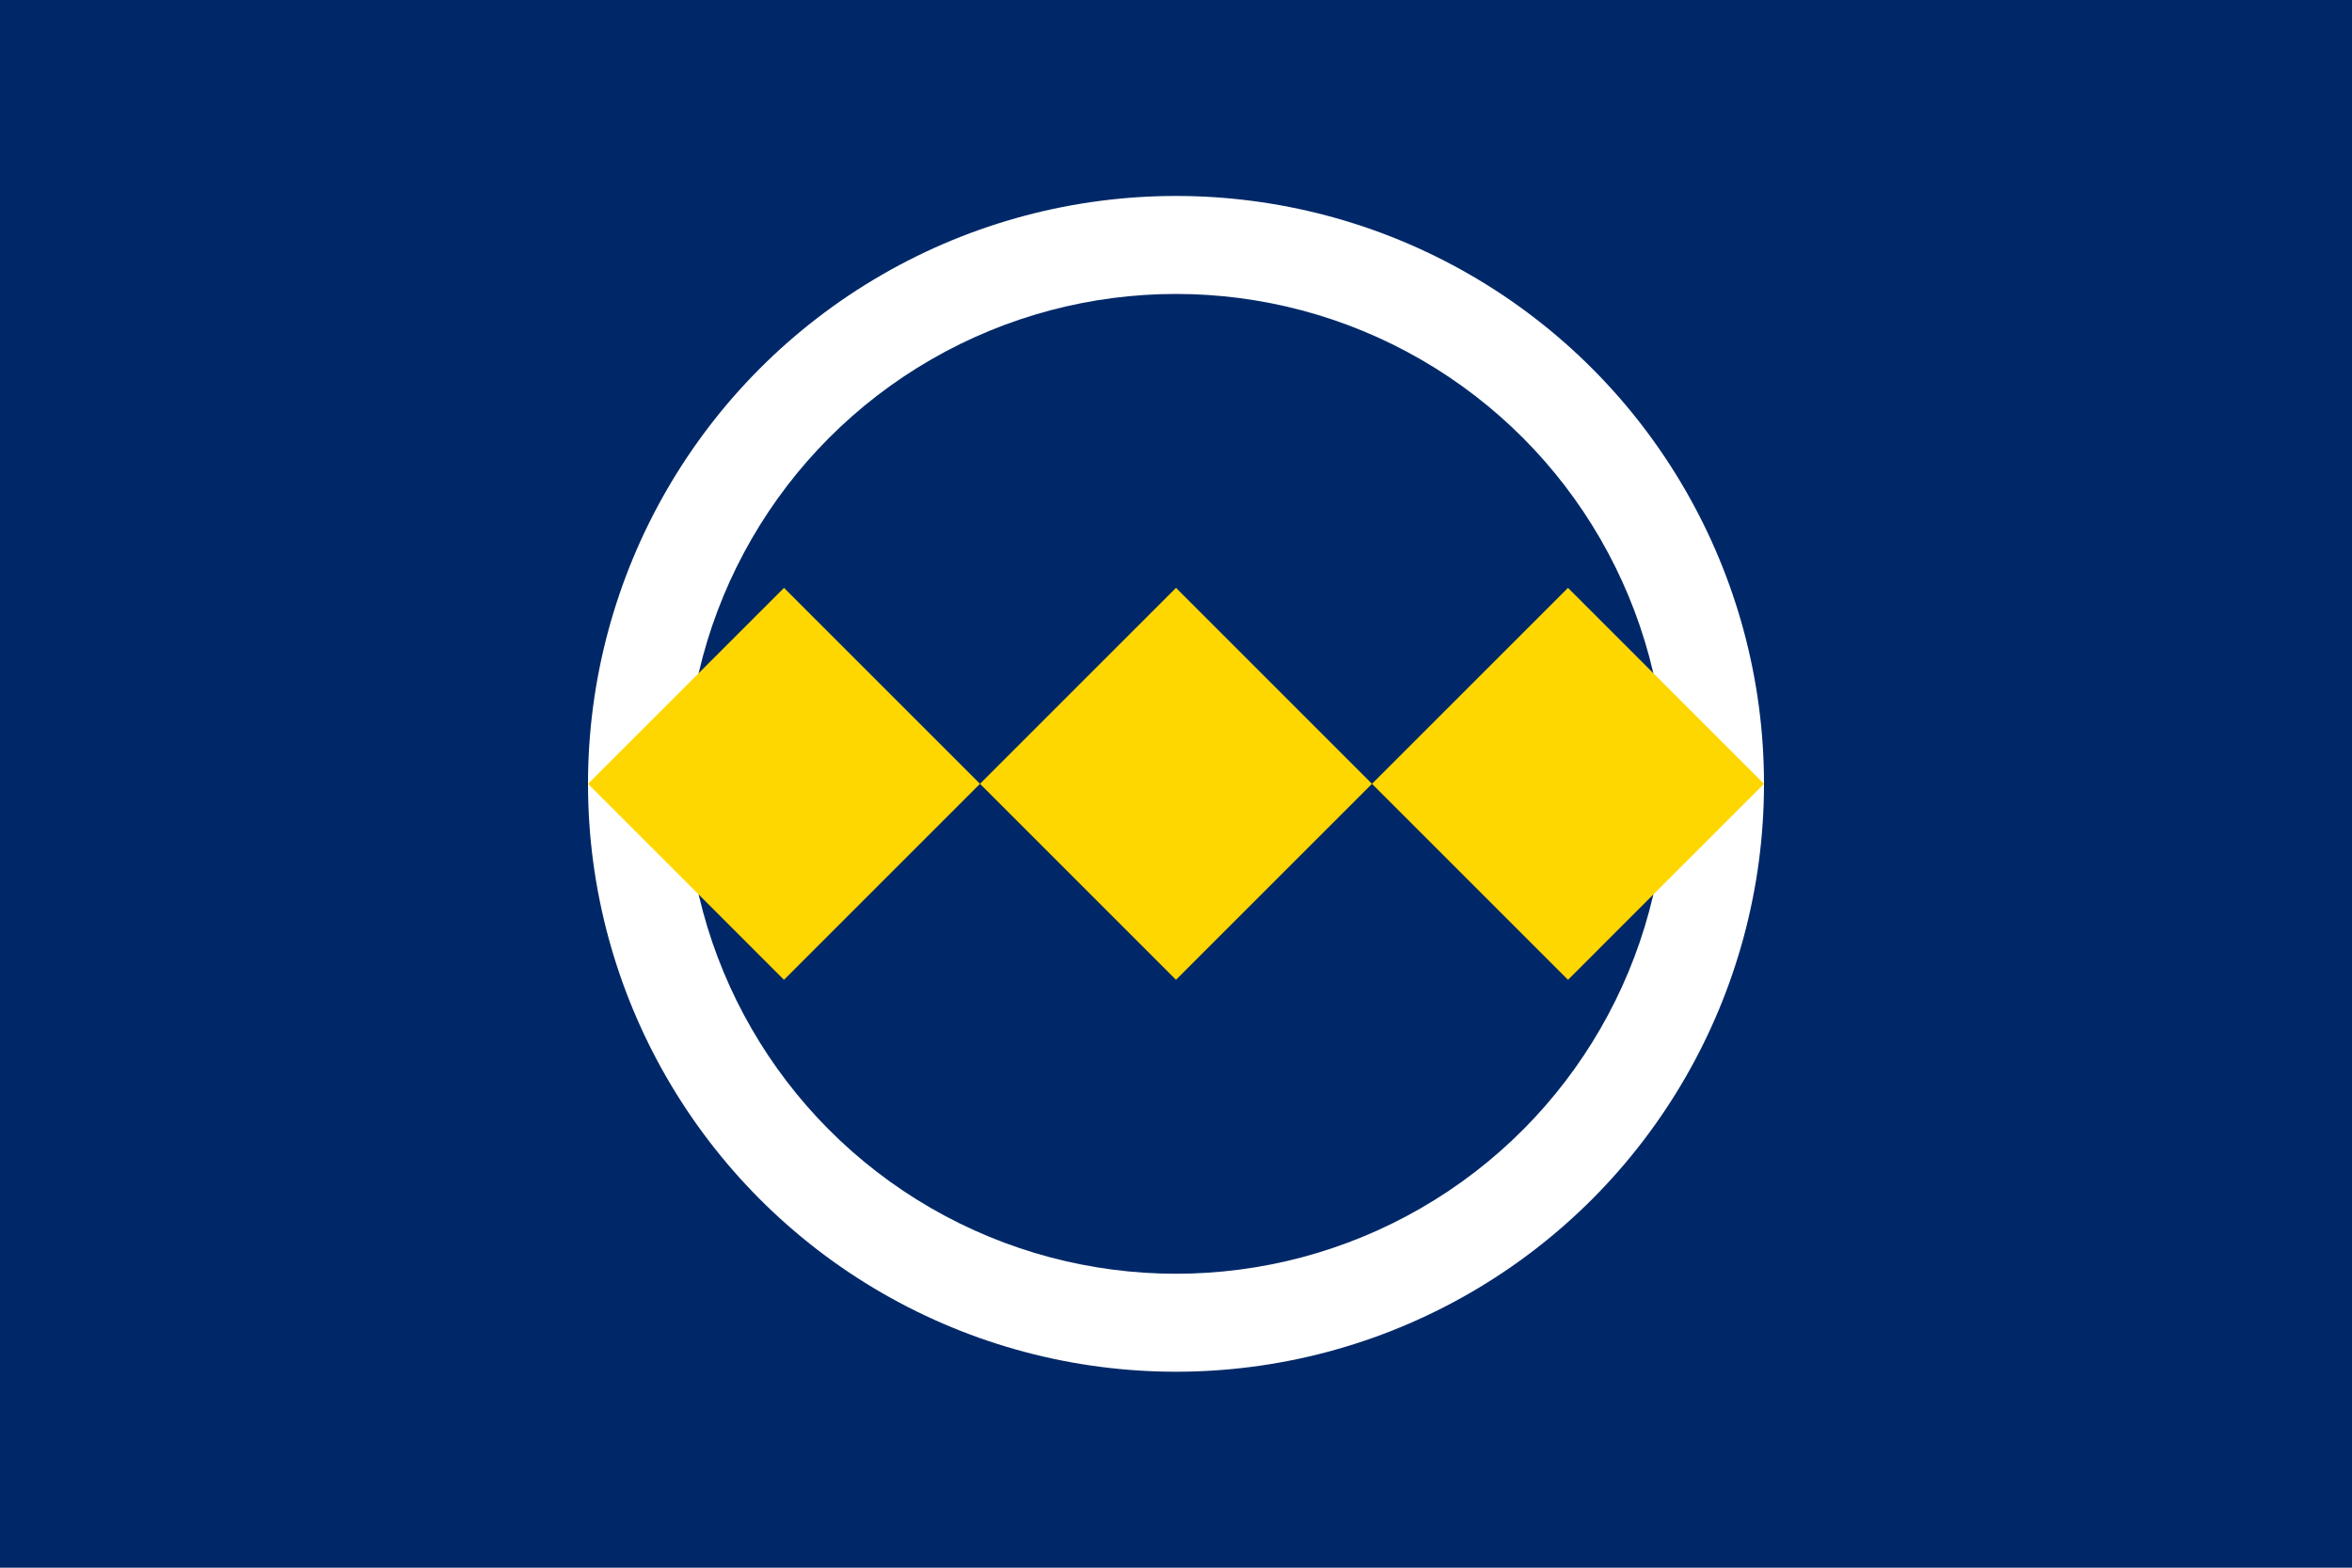 <?xml version="1.0" encoding="UTF-8"?>
<svg width="24" height="16" viewBox="0 0 24 16" fill="none" xmlns="http://www.w3.org/2000/svg">
  <rect width="24" height="16" fill="#002868"/>
  
  <!-- Seal circle -->
  <circle cx="12" cy="8" r="6" fill="#FFFFFF"/>
  <circle cx="12" cy="8" r="5" fill="#002868"/>
  
  <!-- Horses -->
  <path d="M8 6L10 8L8 10L6 8L8 6Z" fill="#FFD700"/>
  <path d="M16 6L18 8L16 10L14 8L16 6Z" fill="#FFD700"/>
  
  <!-- Ship -->
  <path d="M12 6L14 8L12 10L10 8L12 6Z" fill="#FFD700"/>
</svg> 